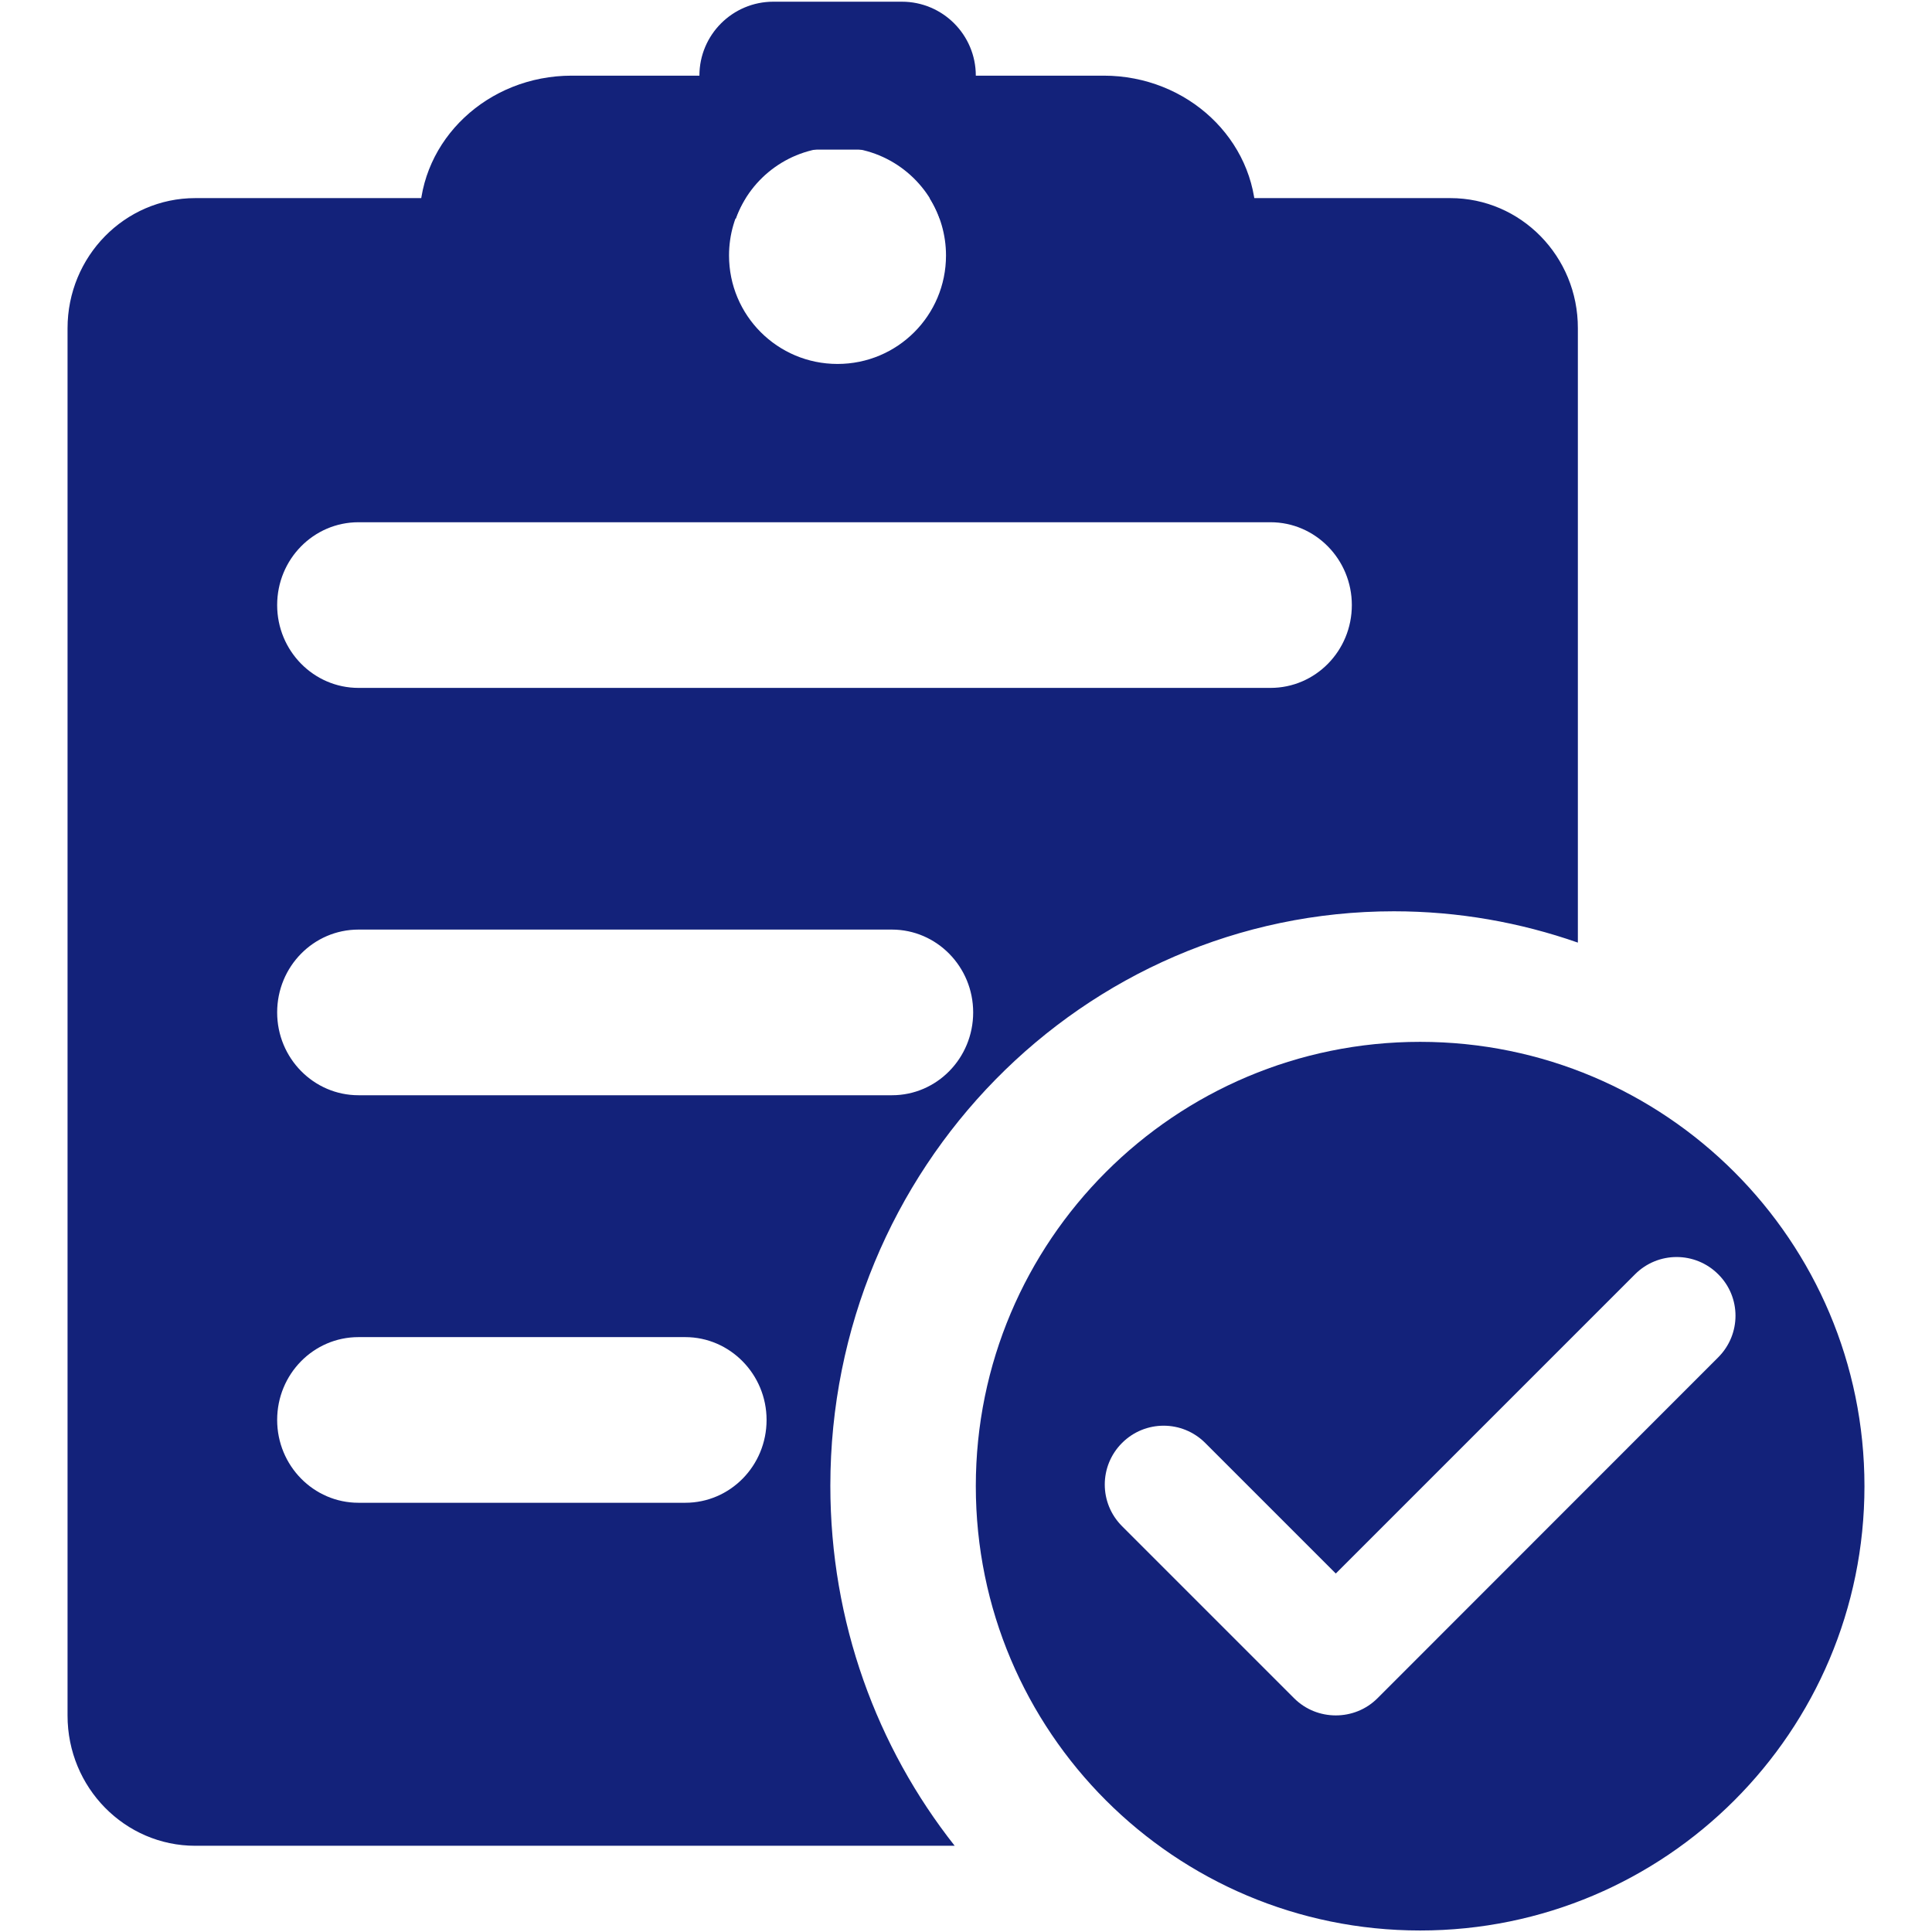 <?xml version="1.0" standalone="no"?><!DOCTYPE svg PUBLIC "-//W3C//DTD SVG 1.1//EN" "http://www.w3.org/Graphics/SVG/1.1/DTD/svg11.dtd"><svg class="icon" width="200px" height="200.00px" viewBox="0 0 1024 1024" version="1.1" xmlns="http://www.w3.org/2000/svg"><path fill="#13227a" d="M478 79.3h-68.1c-21.7 0-39.2-17.6-39.2-39.2 0-21.7 17.6-39.2 39.2-39.2H478c21.7 0 39.2 17.6 39.2 39.2S499.7 79.3 478 79.3zM768.7 105h-276c5.5 8.8 8.7 19.3 8.7 30.4 0 31.8-25.7 57.5-57.5 57.5s-57.5-25.7-57.5-57.5c0-11.2 3.2-21.6 8.7-30.4H103.5c-37.4 0-67.7 30.9-67.7 69v735.3c0 38.2 30.4 69 67.7 69H506c-41.2-52.2-65.9-118.5-65.9-190.8 0-168.1 133.8-304.5 298.7-304.5 34.1 0 66.9 5.9 97.5 16.6V174c0.1-38.1-30.2-69-67.6-69zM363.2 796.5H190c-23.8 0-43.1-19.7-43.1-43.9 0-24.3 19.3-43.9 43.1-43.9h173.2c23.7 0 43.1 19.7 43.1 43.9 0 24.3-19.3 43.9-43.1 43.9z m109.6-216H190c-23.7 0-43.1-19.6-43.1-43.9 0-24.3 19.3-43.9 43.1-43.9h282.7c23.8 0 43.1 19.7 43.1 43.9 0 24.3-19.3 43.9-43 43.9z m200.6-215.9H190c-23.7 0-43.1-19.6-43.1-43.9s19.3-43.9 43.1-43.9h483.4c23.8 0 43.1 19.7 43.1 43.9 0 24.3-19.3 43.9-43.1 43.9z"  /><path fill="#13227a" d="M444 78c24.9 0 46.1 15.8 54.1 37.9h167.6c-0.3-41.9-36.3-75.8-80.7-75.8H303c-44.4 0-80.4 33.9-80.6 75.8H390c7.9-22.1 29.1-37.9 54-37.9zM752.7 552.2c-130 0-235.5 105.4-235.5 235.5s105.4 235.5 235.5 235.5 235.5-105.4 235.5-235.5-105.5-235.5-235.5-235.5z m158 167.2L730.1 900.1c-6.1 6.1-14.1 9.1-22.1 9.1-8 0-16-3-22.1-9.1l-91.2-91.2c-12.2-12.2-12.2-31.9 0-44.1 12.2-12.2 31.9-12.2 44.1 0L708 834l158.6-158.6c12.2-12.2 31.9-12.2 44.1 0 12.2 12.1 12.2 31.8 0 44z"  /></svg>